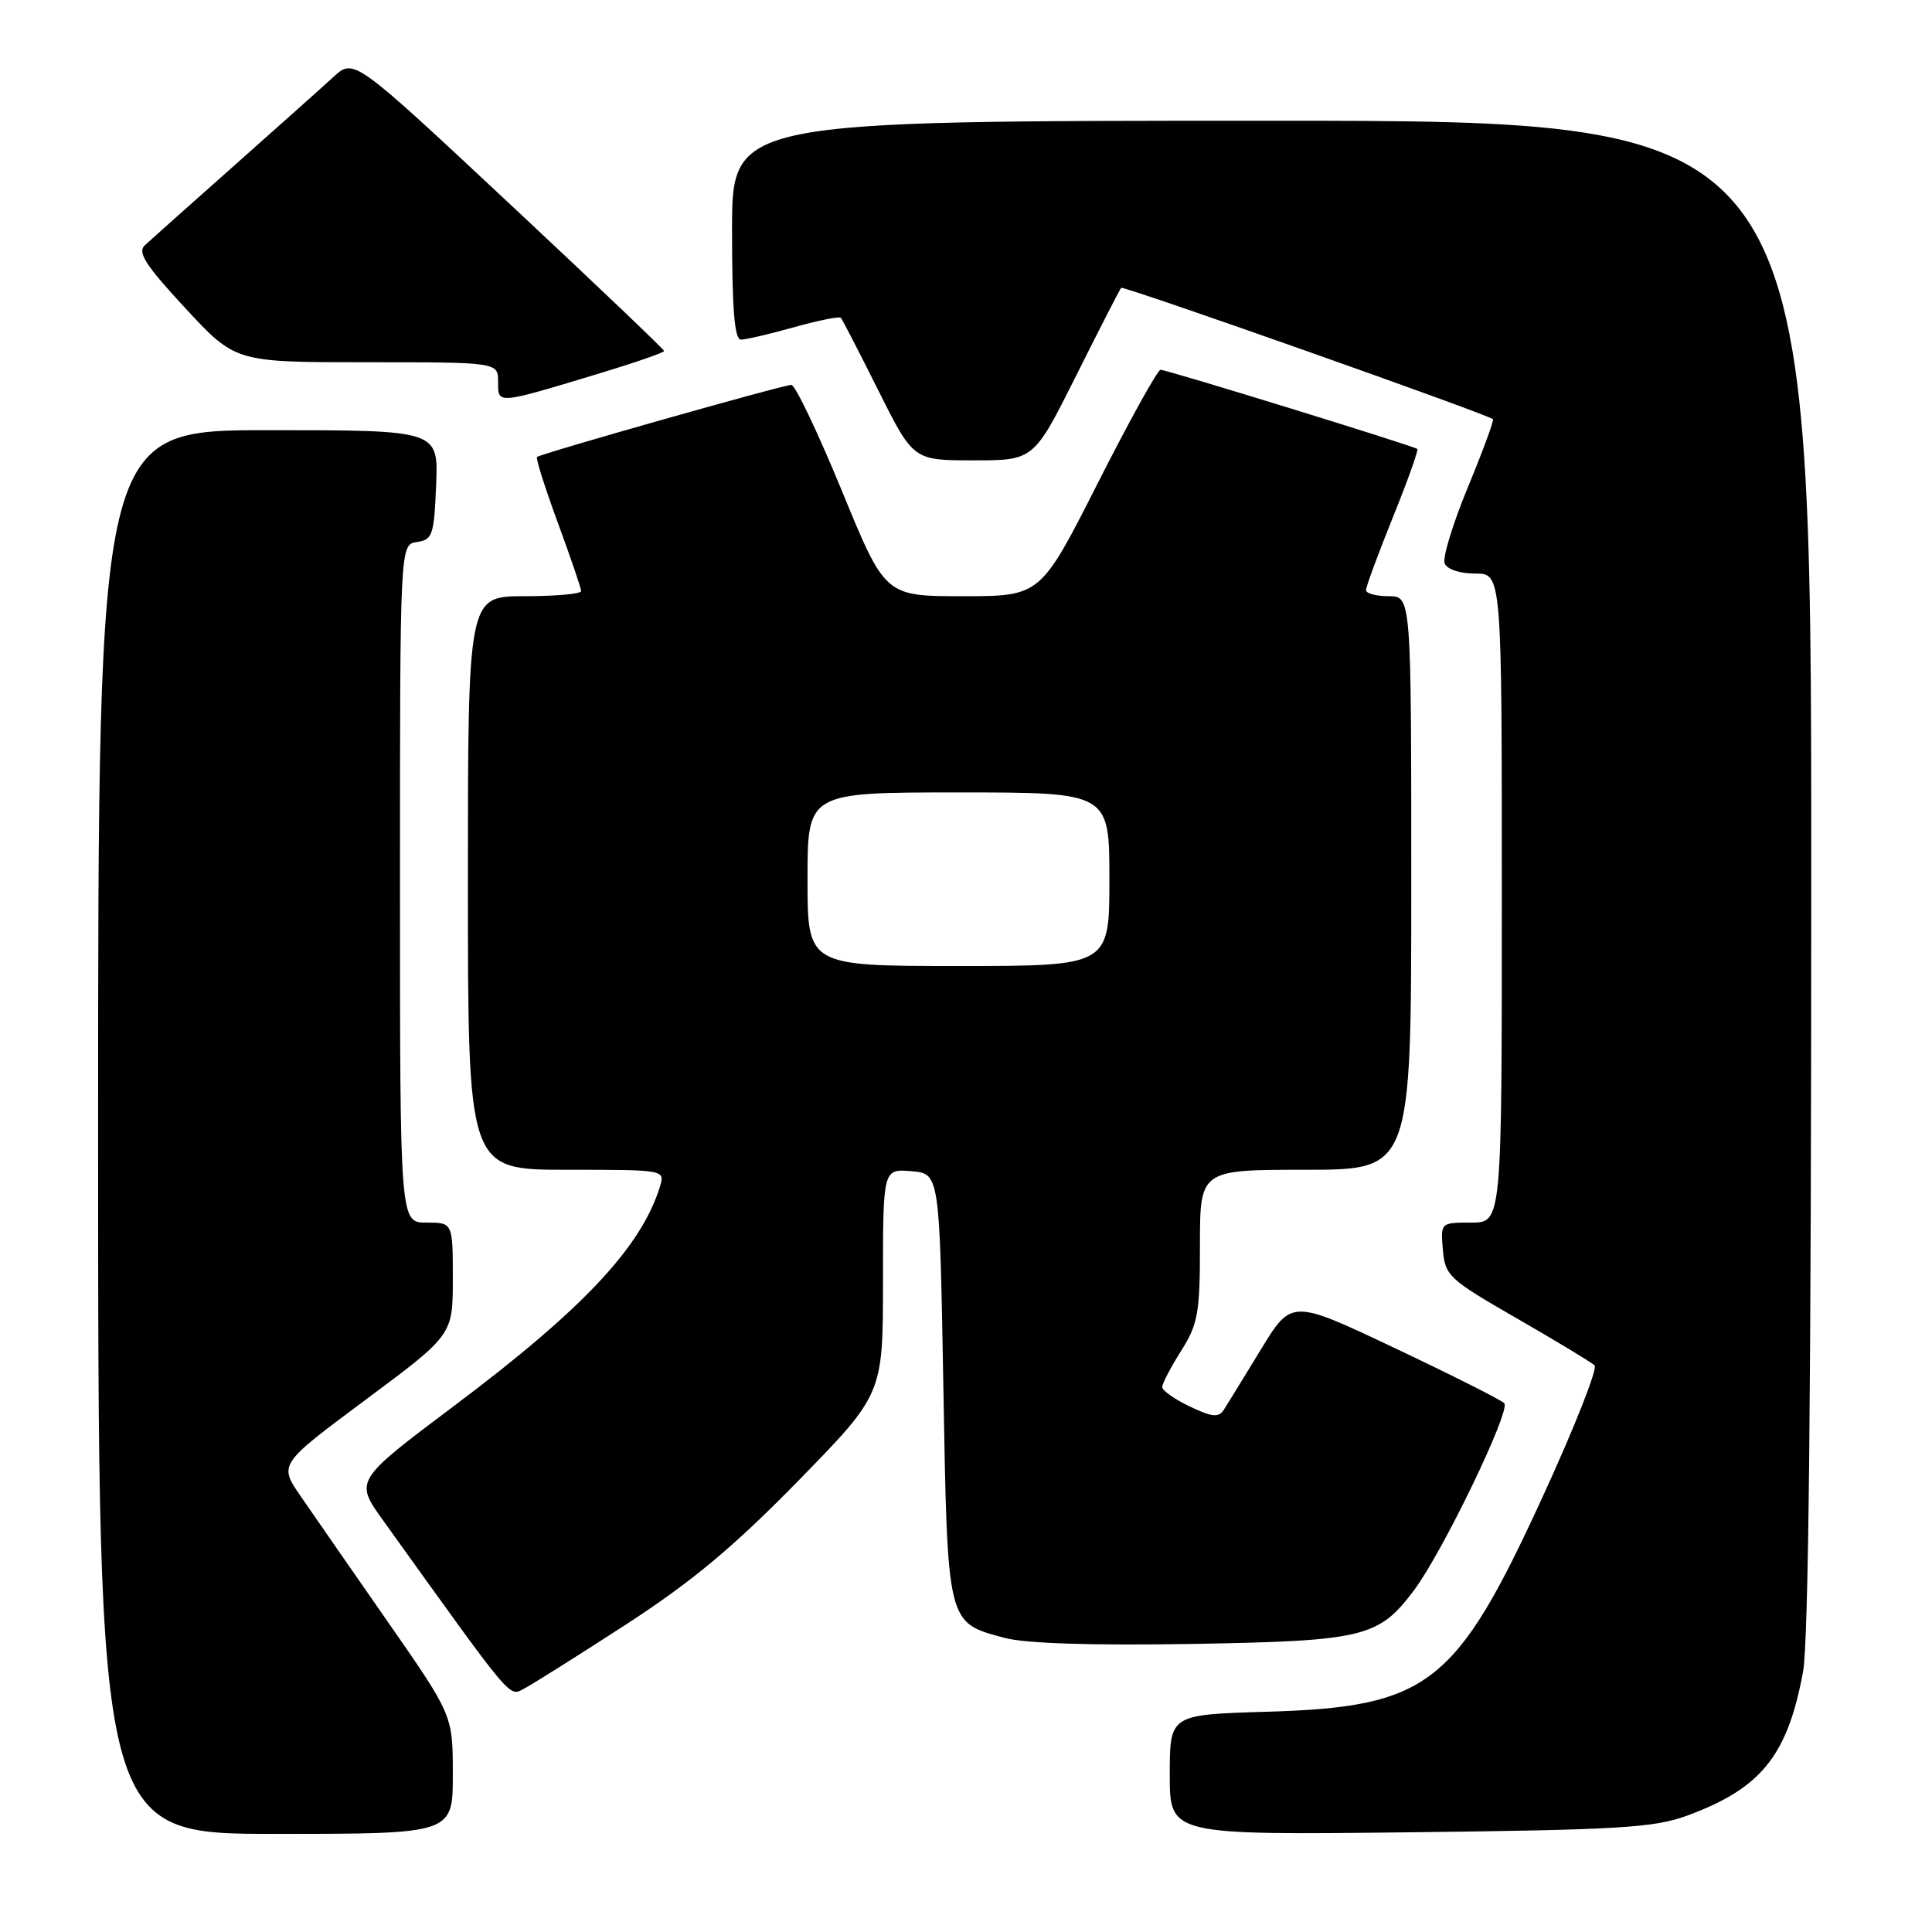 <?xml version="1.0" encoding="UTF-8" standalone="no"?>
<!DOCTYPE svg PUBLIC "-//W3C//DTD SVG 1.1//EN" "http://www.w3.org/Graphics/SVG/1.1/DTD/svg11.dtd" >
<svg xmlns="http://www.w3.org/2000/svg" xmlns:xlink="http://www.w3.org/1999/xlink" version="1.1" viewBox="0 0 256 256">
 <g >
 <path fill="currentColor"
d=" M 60.00 235.14 C 60.00 227.28 60.00 227.28 51.38 214.89 C 46.64 208.08 41.45 200.60 39.85 198.27 C 36.93 194.04 36.93 194.04 48.47 185.46 C 60.00 176.88 60.00 176.88 60.00 169.44 C 60.00 162.00 60.00 162.00 56.50 162.00 C 53.00 162.00 53.00 162.00 53.00 117.07 C 53.00 72.14 53.00 72.14 55.25 71.82 C 57.31 71.53 57.52 70.90 57.79 64.25 C 58.09 57.00 58.09 57.00 35.54 57.00 C 13.00 57.00 13.00 57.00 13.00 150.00 C 13.00 243.00 13.00 243.00 36.50 243.00 C 60.00 243.00 60.00 243.00 60.00 235.14 Z  M 223.50 240.60 C 233.35 236.99 236.85 232.66 238.91 221.53 C 239.65 217.52 240.00 183.64 240.00 115.82 C 240.00 16.00 240.00 16.00 168.50 16.00 C 97.00 16.00 97.00 16.00 97.00 30.50 C 97.00 41.00 97.33 45.00 98.18 45.00 C 98.84 45.00 102.00 44.26 105.21 43.36 C 108.43 42.46 111.22 41.90 111.41 42.11 C 111.61 42.32 113.85 46.66 116.39 51.75 C 121.02 61.00 121.02 61.00 129.00 61.00 C 136.98 61.00 136.98 61.00 142.61 49.75 C 145.70 43.56 148.38 38.34 148.56 38.14 C 148.84 37.83 196.92 54.82 197.82 55.54 C 197.99 55.68 196.50 59.73 194.51 64.54 C 192.52 69.35 191.13 73.89 191.42 74.64 C 191.72 75.43 193.41 76.00 195.47 76.00 C 199.00 76.00 199.00 76.00 199.00 119.00 C 199.00 162.00 199.00 162.00 194.94 162.00 C 190.88 162.00 190.88 162.00 191.19 165.62 C 191.48 169.05 192.00 169.52 201.00 174.70 C 206.22 177.70 210.85 180.50 211.29 180.92 C 211.72 181.33 208.63 189.15 204.43 198.29 C 192.90 223.39 189.31 226.18 167.75 226.82 C 155.00 227.20 155.00 227.20 155.00 235.17 C 155.00 243.15 155.00 243.15 186.75 242.79 C 214.46 242.47 219.14 242.19 223.50 240.60 Z  M 83.00 215.22 C 91.71 209.56 97.23 204.95 105.75 196.24 C 117.00 184.73 117.00 184.73 117.00 169.80 C 117.00 154.88 117.00 154.88 120.75 155.19 C 124.50 155.50 124.50 155.50 125.00 183.72 C 125.56 215.47 125.44 214.96 133.12 217.03 C 135.86 217.77 144.60 218.05 157.92 217.83 C 180.70 217.44 182.66 216.97 187.34 210.75 C 191.14 205.70 200.24 186.84 199.32 185.93 C 198.87 185.48 192.34 182.19 184.82 178.63 C 171.14 172.15 171.14 172.15 167.07 178.82 C 164.83 182.50 162.62 186.09 162.16 186.81 C 161.47 187.86 160.61 187.78 157.66 186.37 C 155.64 185.41 154.00 184.25 154.00 183.79 C 154.00 183.34 155.12 181.18 156.50 179.00 C 158.74 175.46 159.00 173.99 159.00 165.02 C 159.00 155.00 159.00 155.00 173.00 155.00 C 187.00 155.00 187.00 155.00 187.00 117.00 C 187.00 79.00 187.00 79.00 184.00 79.00 C 182.35 79.00 181.00 78.64 181.00 78.19 C 181.00 77.75 182.60 73.42 184.55 68.58 C 186.51 63.73 187.97 59.65 187.80 59.49 C 187.37 59.10 154.63 49.00 153.78 49.00 C 153.39 49.00 149.65 55.75 145.47 64.00 C 137.87 79.00 137.87 79.00 127.58 79.00 C 117.28 79.00 117.28 79.00 111.54 65.00 C 108.37 57.30 105.37 51.00 104.86 51.00 C 103.77 51.00 71.67 60.10 71.16 60.55 C 70.97 60.72 72.21 64.63 73.91 69.25 C 75.61 73.87 77.00 77.95 77.00 78.32 C 77.00 78.70 73.62 79.00 69.50 79.00 C 62.00 79.00 62.00 79.00 62.00 117.00 C 62.00 155.00 62.00 155.00 75.07 155.00 C 88.13 155.00 88.13 155.00 87.44 157.25 C 84.98 165.22 77.26 173.45 60.31 186.18 C 46.98 196.19 46.98 196.19 50.74 201.43 C 68.30 225.90 67.39 224.82 69.50 223.72 C 70.60 223.15 76.67 219.32 83.00 215.22 Z  M 79.75 49.38 C 84.29 48.00 88.00 46.71 88.00 46.51 C 88.00 46.31 78.75 37.49 67.45 26.93 C 46.90 7.72 46.90 7.72 44.20 10.18 C 42.72 11.54 36.78 16.84 31.00 21.97 C 25.22 27.10 19.92 31.82 19.21 32.48 C 18.17 33.42 19.23 35.09 24.55 40.83 C 31.19 48.00 31.19 48.00 48.59 48.00 C 66.00 48.00 66.00 48.00 66.00 50.61 C 66.00 53.60 65.71 53.63 79.75 49.38 Z  M 107.00 116.50 C 107.00 105.00 107.00 105.00 127.00 105.00 C 147.00 105.00 147.00 105.00 147.00 116.50 C 147.00 128.00 147.00 128.00 127.00 128.00 C 107.00 128.00 107.00 128.00 107.00 116.50 Z "/>
</g>
</svg>